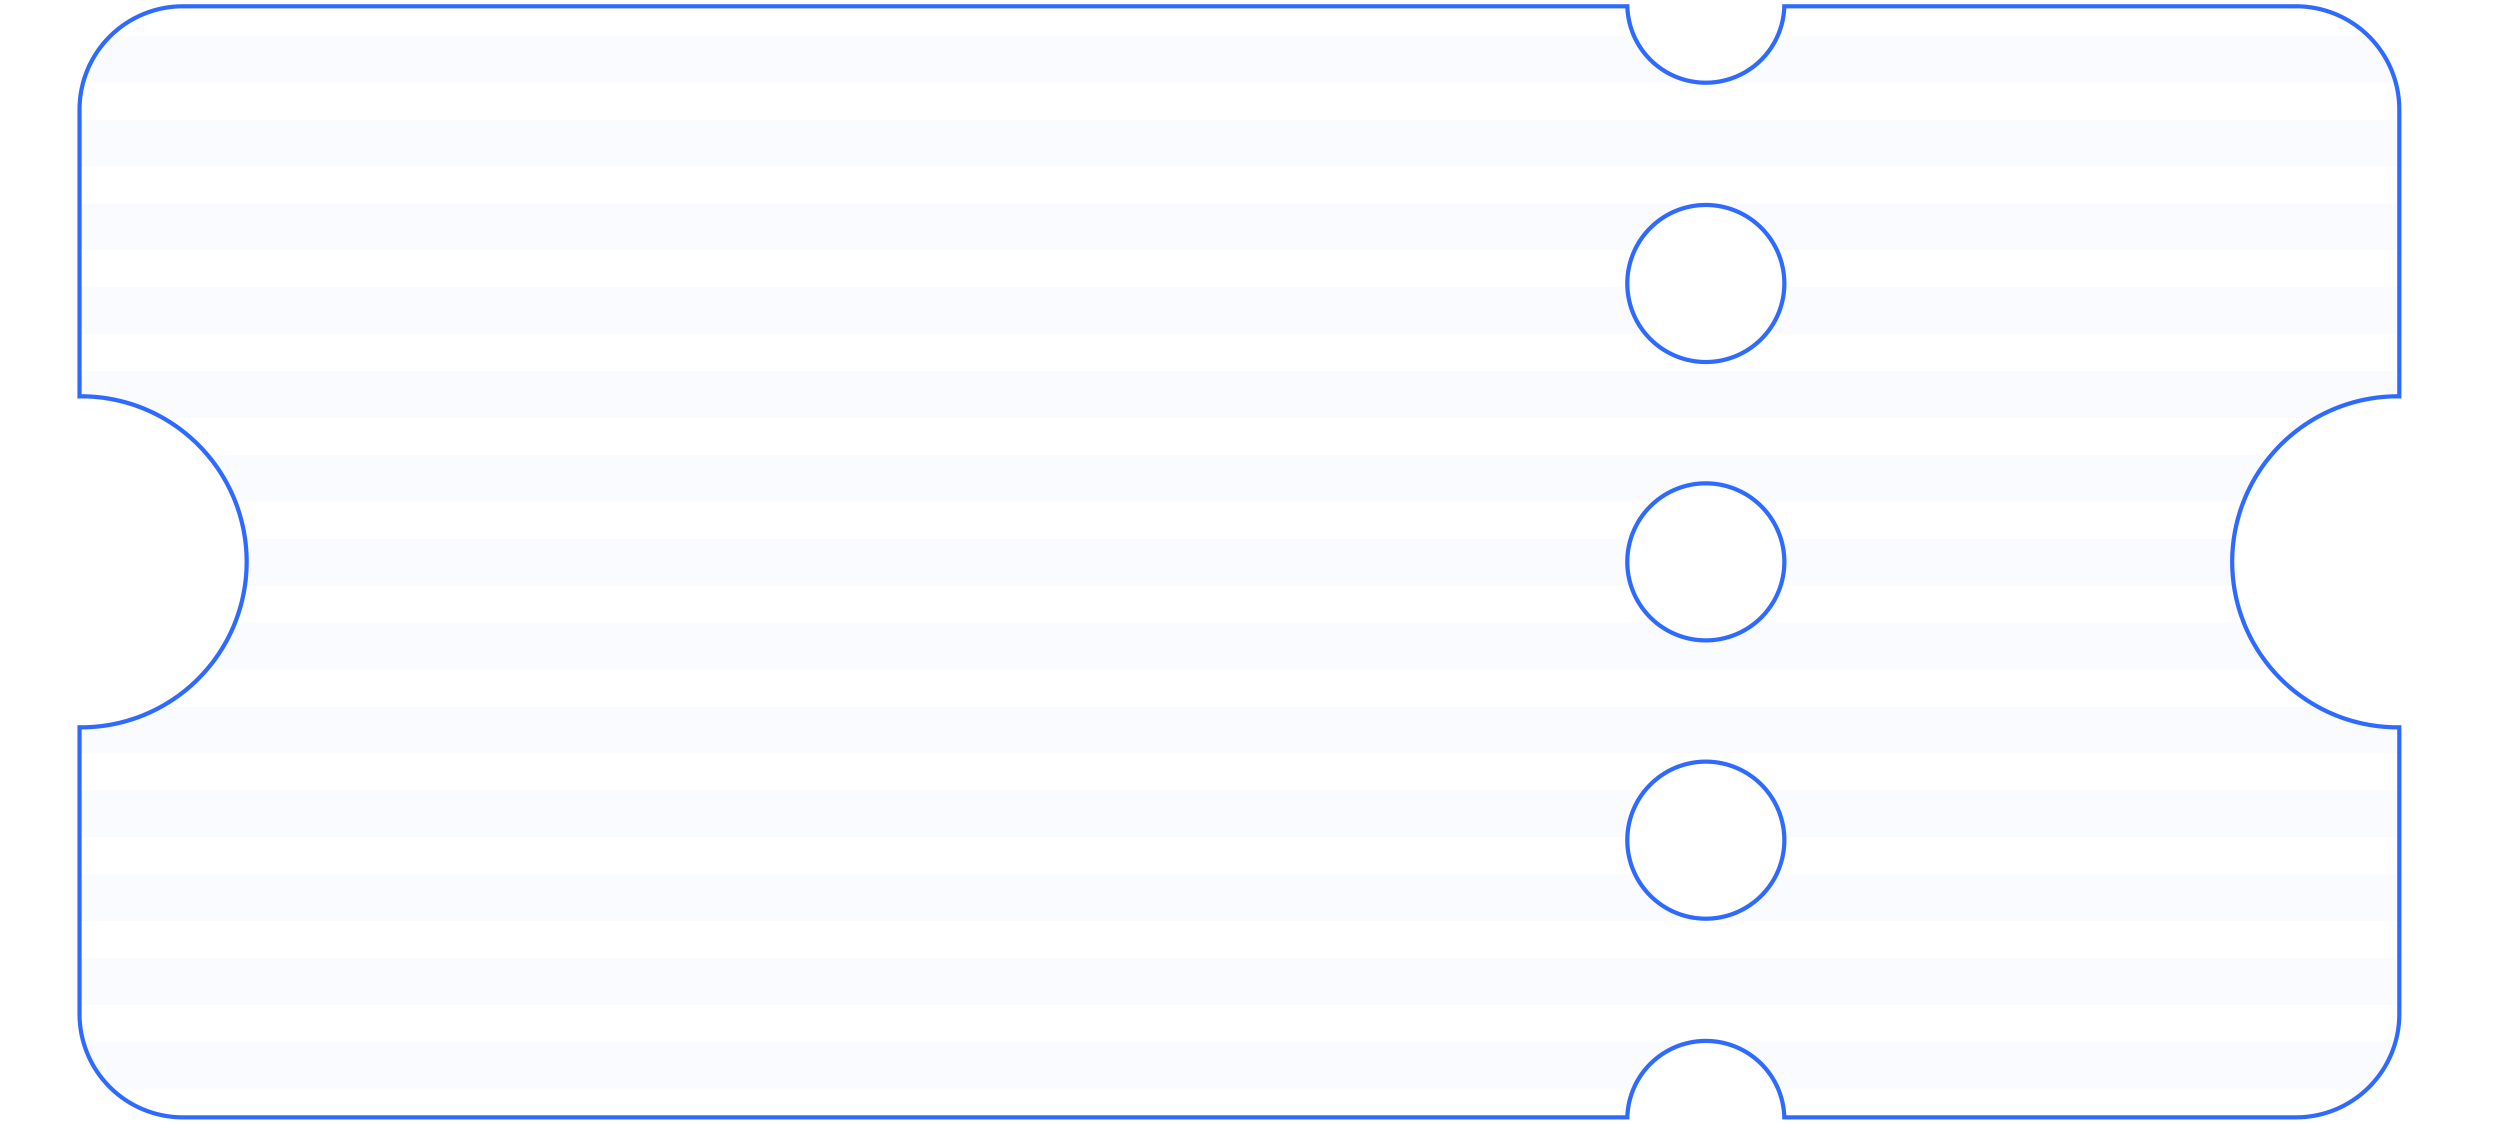 <svg xmlns="http://www.w3.org/2000/svg" xmlns:xlink="http://www.w3.org/1999/xlink" viewBox="0 0 297.98 133.93">
  <defs>
    <style>
      .cls-1, .cls-3 {
        fill: none;
      }

      .cls-2 {
        clip-path: url(#clip-path);
      }

      .cls-3 {
        stroke: #2e6aff;
        stroke-miterlimit: 10;
      }

      .cls-4 {
        opacity: 0.3;
      }

      .cls-5 {
        fill: #2e6aff;
        opacity: 0.1;
      }
    </style>
    <clipPath id="clip-path">
      <path id="_Составной_обтравочный_контур_" data-name="&lt;Составной обтравочный контур&gt;" class="cls-1" d="M286.23,47.49V13.06A12.56,12.56,0,0,0,273.67.5H212.43a9.11,9.11,0,0,1-18.22,0H21.79A12.56,12.56,0,0,0,9.23,13.06V47.49a19.48,19.48,0,1,1,0,38.95v34.43a12.56,12.56,0,0,0,12.56,12.56H194.21a9.11,9.11,0,0,1,18.22,0h61.24a12.56,12.56,0,0,0,12.56-12.56V86.44a19.48,19.48,0,1,1,0-38.95Zm-82.91,61.76a9.11,9.11,0,1,1,9.11-9.11A9.11,9.11,0,0,1,203.32,109.25Zm0-33.17A9.11,9.11,0,1,1,212.43,67,9.11,9.11,0,0,1,203.32,76.08Zm0-33.18a9.11,9.11,0,1,1,9.11-9.11A9.11,9.11,0,0,1,203.32,42.9Z"/>
    </clipPath>
  </defs>
  <title>Ресурс 19ticket</title>
  <g id="Слой_2" data-name="Слой 2">
    <g id="Слой_1-2" data-name="Слой 1">
      <g class="cls-2">
        <path id="_Составной_контур_" data-name="&lt;Составной контур&gt;" class="cls-3" d="M286.23,47.49V13.06A12.56,12.56,0,0,0,273.67.5H212.43a9.11,9.11,0,0,1-18.22,0H21.79A12.56,12.56,0,0,0,9.23,13.06V47.49a19.48,19.48,0,1,1,0,38.95v34.43a12.56,12.56,0,0,0,12.56,12.56H194.21a9.11,9.11,0,0,1,18.22,0h61.24a12.56,12.56,0,0,0,12.56-12.56V86.44a19.48,19.48,0,1,1,0-38.95Zm-82.91,61.76a9.11,9.11,0,1,1,9.11-9.11A9.11,9.11,0,0,1,203.32,109.25Zm0-33.17A9.11,9.11,0,1,1,212.43,67,9.11,9.11,0,0,1,203.32,76.08Zm0-33.18a9.11,9.11,0,1,1,9.11-9.11A9.11,9.11,0,0,1,203.32,42.9Z"/>
        <g id="_Группа_" data-name="&lt;Группа&gt;" class="cls-4">
          <rect id="_Прямоугольник_" data-name="&lt;Прямоугольник&gt;" class="cls-5" y="4.29" width="297.98" height="5.55"/>
          <rect id="_Прямоугольник_2" data-name="&lt;Прямоугольник&gt;" class="cls-5" y="14.28" width="297.98" height="5.55"/>
          <rect id="_Прямоугольник_3" data-name="&lt;Прямоугольник&gt;" class="cls-5" y="24.27" width="297.98" height="5.55"/>
          <rect id="_Прямоугольник_4" data-name="&lt;Прямоугольник&gt;" class="cls-5" y="34.26" width="297.98" height="5.55"/>
          <rect id="_Прямоугольник_5" data-name="&lt;Прямоугольник&gt;" class="cls-5" y="44.26" width="297.98" height="5.55"/>
          <rect id="_Прямоугольник_6" data-name="&lt;Прямоугольник&gt;" class="cls-5" y="54.25" width="297.98" height="5.55"/>
          <rect id="_Прямоугольник_7" data-name="&lt;Прямоугольник&gt;" class="cls-5" y="64.24" width="297.98" height="5.55"/>
          <rect id="_Прямоугольник_8" data-name="&lt;Прямоугольник&gt;" class="cls-5" y="74.24" width="297.98" height="5.55"/>
          <rect id="_Прямоугольник_9" data-name="&lt;Прямоугольник&gt;" class="cls-5" y="84.23" width="297.98" height="5.55"/>
          <rect id="_Прямоугольник_10" data-name="&lt;Прямоугольник&gt;" class="cls-5" y="94.22" width="297.98" height="5.55"/>
          <rect id="_Прямоугольник_11" data-name="&lt;Прямоугольник&gt;" class="cls-5" y="104.21" width="297.98" height="5.55"/>
          <rect id="_Прямоугольник_12" data-name="&lt;Прямоугольник&gt;" class="cls-5" y="114.21" width="297.98" height="5.55"/>
          <rect id="_Прямоугольник_13" data-name="&lt;Прямоугольник&gt;" class="cls-5" y="124.2" width="297.98" height="5.55"/>
        </g>
      </g>
    </g>
  </g>
</svg>
